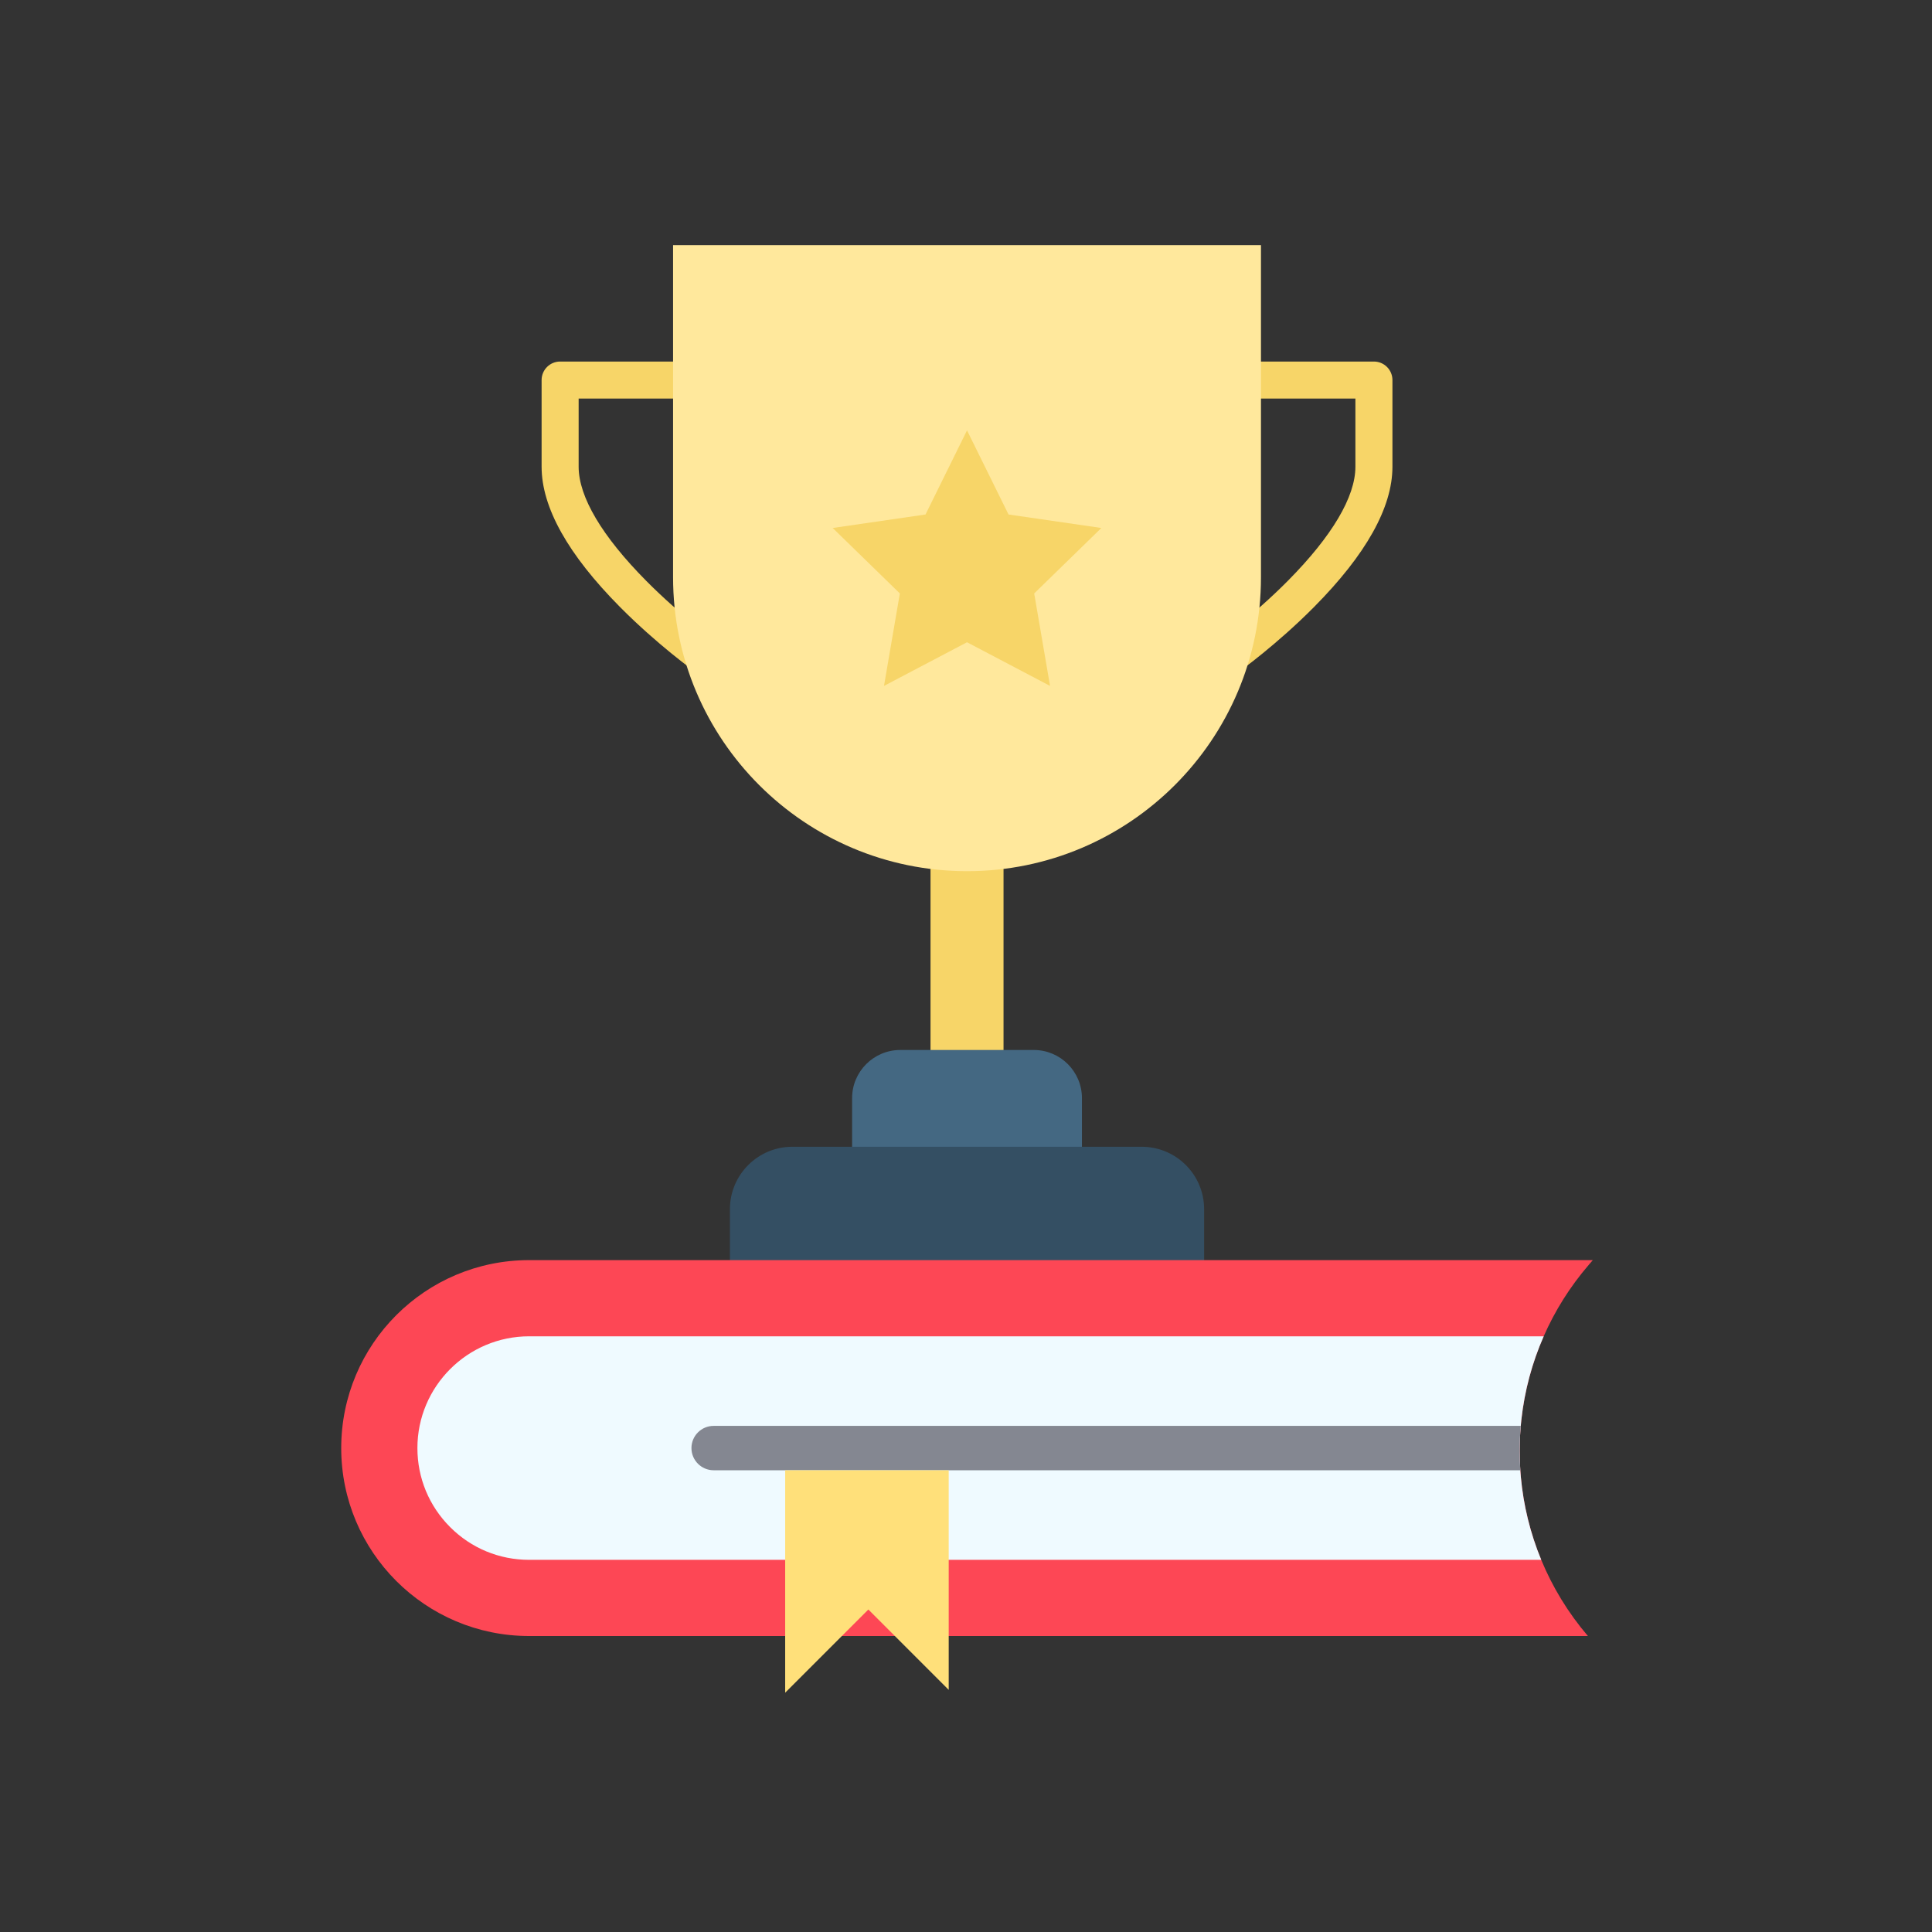 <?xml version="1.0" encoding="iso-8859-1"?>
<!-- Generator: Adobe Illustrator 25.2.0, SVG Export Plug-In . SVG Version: 6.00 Build 0)  -->
<svg version="1.1" xmlns="http://www.w3.org/2000/svg" xmlns:xlink="http://www.w3.org/1999/xlink" x="0px" y="0px"
	 viewBox="0 0 492 492" style="enable-background:new 0 0 492 492;" xml:space="preserve">
<rect x="0" y="0" width="492" height="492" fill="#333333" stroke="none"/>
<g id="Master_Layer_2">
</g>
<g id="Layer_1">
	<g>
		<g>
			<g>
				<rect x="236.965" y="201.542" style="fill-rule:evenodd;clip-rule:evenodd;fill:#F7D568;" width="18.591" height="72.546"/>
				<g>
					<path style="fill-rule:evenodd;clip-rule:evenodd;fill:#F7D568;" d="M312.677,172.012c-1.471,0-2.919-0.686-3.84-1.973
						c-1.514-2.118-1.025-5.063,1.093-6.578c0.089-0.064,9.172-6.598,18.089-15.607c11.217-11.332,17.146-21.355,17.146-28.985
						V101.5l-29.707,0c-2.604,0-4.715-2.111-4.715-4.715c0-2.604,2.111-4.715,4.715-4.715l34.422,0c2.604,0,4.715,2.111,4.715,4.715
						v22.084c0,10.339-6.719,22.356-19.971,35.718c-9.474,9.552-18.816,16.265-19.209,16.546
						C314.585,171.726,313.627,172.012,312.677,172.012z"/>
				</g>
				<g>
					<path style="fill-rule:evenodd;clip-rule:evenodd;fill:#F7D568;" d="M179.843,172.012c-0.949,0-1.907-0.286-2.738-0.88
						c-0.393-0.281-9.735-6.993-19.209-16.546c-13.252-13.362-19.971-25.379-19.971-35.717V96.785c0-2.604,2.111-4.715,4.715-4.715
						l34.422,0c2.604,0,4.715,2.111,4.715,4.715c0,2.604-2.111,4.715-4.715,4.715l-29.706,0v17.368
						c0,7.652,5.96,17.707,17.237,29.077c8.918,8.992,17.909,15.451,17.999,15.515c2.118,1.515,2.608,4.46,1.093,6.578
						C182.762,171.326,181.313,172.012,179.843,172.012z"/>
				</g>
				<path style="fill-rule:evenodd;clip-rule:evenodd;fill:#FFE89C;" d="M321.117,62.42v84.574
					c0,41.343-33.515,74.858-74.857,74.858l0,0c-41.343,0-74.857-33.515-74.857-74.858V62.42H321.117z"/>
				<path style="fill-rule:evenodd;clip-rule:evenodd;fill:#446882;" d="M216.995,298.626V279.66
					c0-6.778,5.494-12.272,12.272-12.272h33.987c6.778,0,12.272,5.494,12.272,12.272v18.966H216.995z"/>
				<polygon style="fill-rule:evenodd;clip-rule:evenodd;fill:#F7D568;" points="267.403,174.671 246.26,163.556 225.117,174.671 
					229.155,151.128 212.05,134.455 235.689,131.02 246.26,109.6 256.831,131.02 280.47,134.455 263.365,151.128 				"/>
				<path style="fill-rule:evenodd;clip-rule:evenodd;fill:#344F63;" d="M306.639,323.454H185.881v-15.522
					c0-8.781,7.119-15.9,15.9-15.9h88.959c8.781,0,15.9,7.119,15.9,15.9L306.639,323.454z"/>
			</g>
			<g>
				<path style="fill-rule:evenodd;clip-rule:evenodd;fill:#FD4755;" d="M387.441,361.434c-0.298,2.678-0.45,5.371-0.45,8.063
					c0,2.2,0.1,4.401,0.303,6.596c0.653,7.207,2.385,14.333,5.191,21.133c2.853,6.899,6.814,13.457,11.891,19.401l-269.623,0
					c-13.216,0-25.183-5.357-33.843-14.02c-8.66-8.66-14.016-20.626-14.016-33.843c0-26.437,21.426-47.863,47.859-47.863l270.872,0
					l-1.027,1.197c-4.817,5.593-8.645,11.735-11.485,18.204C390.133,347.073,388.245,354.208,387.441,361.434z"/>
				<path style="fill-rule:evenodd;clip-rule:evenodd;fill:#EFFAFF;" d="M387.294,376.093c0.653,7.207,2.385,14.333,5.191,21.133
					H134.754c-7.604,0-14.75-2.957-20.12-8.333c-5.38-5.38-8.338-12.525-8.338-20.129c0-15.696,12.767-28.463,28.458-28.463h258.36
					c-2.981,6.771-4.869,13.907-5.673,21.132c-0.062,0.559-0.118,1.121-0.166,1.68c-0.189,2.125-0.284,4.254-0.284,6.383
					c0,1.637,0.057,3.279,0.17,4.916C387.194,374.972,387.242,375.535,387.294,376.093z"/>
				<path style="fill-rule:evenodd;clip-rule:evenodd;fill:#848791;" d="M386.991,369.497c0,1.637,0.057,3.279,0.17,4.916H181.734
					c-3.118,0-5.65-2.532-5.65-5.65c0-1.556,0.634-2.971,1.656-3.994c1.022-1.022,2.437-1.656,3.994-1.656h205.541
					C387.086,365.238,386.991,367.368,386.991,369.497z"/>
				<polygon style="fill-rule:evenodd;clip-rule:evenodd;fill:#FFE07A;" points="241.597,374.414 241.597,430.341 221.135,409.876 
					199.951,431.06 199.951,374.414 				"/>
			</g>
		</g>
	</g>
</g>
</svg>
